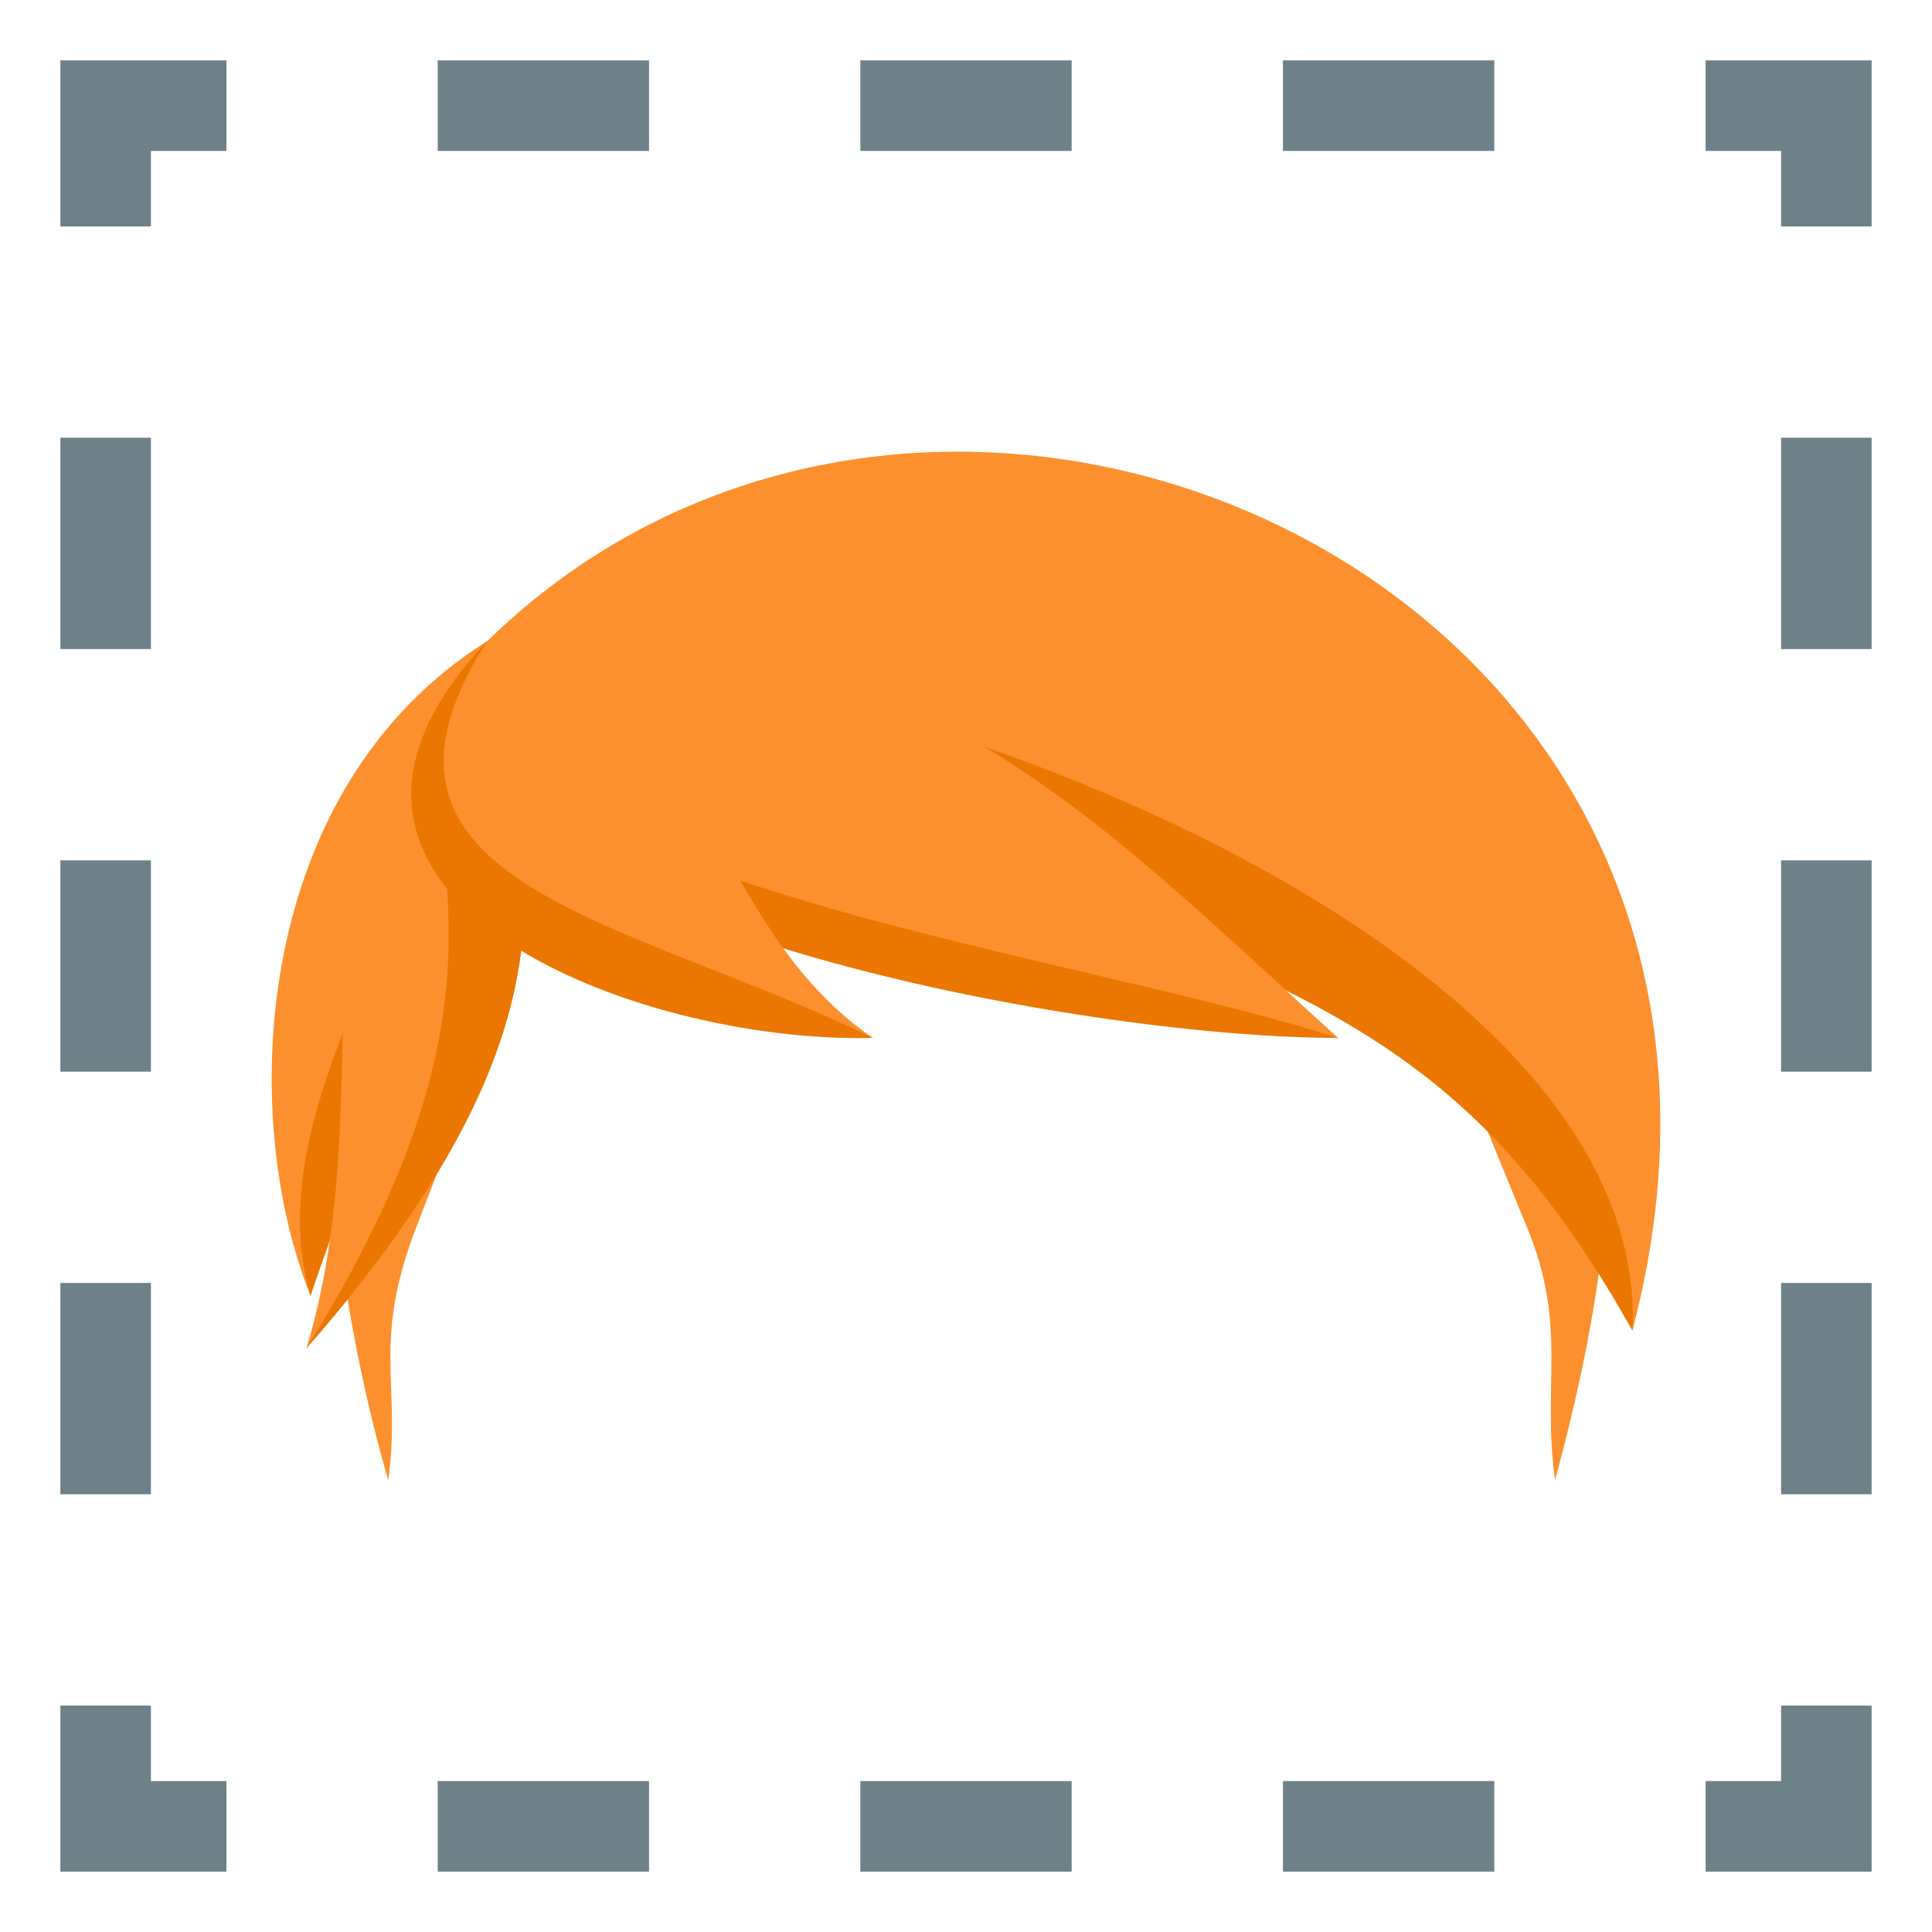 <?xml version="1.0" encoding="utf-8"?>
<!-- Generator: Adobe Illustrator 15.0.0, SVG Export Plug-In . SVG Version: 6.00 Build 0)  -->
<!DOCTYPE svg PUBLIC "-//W3C//DTD SVG 1.1//EN" "http://www.w3.org/Graphics/SVG/1.1/DTD/svg11.dtd">
<svg version="1.1" id="Layer_1" xmlns:x="http://ns.adobe.com/Extensibility/1.0/" xmlns:i="http://ns.adobe.com/AdobeIllustrator/10.0/" xmlns:graph="http://ns.adobe.com/Graphs/1.0/"
	 xmlns="http://www.w3.org/2000/svg" xmlns:xlink="http://www.w3.org/1999/xlink" xmlns:a="http://ns.adobe.com/AdobeSVGViewerExtensions/3.0/"
	 x="0px" y="0px" width="64px" height="64px" viewBox="0 0 64 64" enable-background="new 0 0 64 64" xml:space="preserve">
<path fill="#FC902E" d="M16.41,34.337h-5.717c0.091,4.698,0.828,10.103,2.169,14.7c0.438-3.215-0.562-4.543,0.941-8.418
	C15.047,37.416,15.725,35.476,16.41,34.337z"/>
<path fill="#FC902E" d="M47.782,34.337c0.732,1.095,1.432,3.017,2.788,6.282c1.38,3.324,0.502,5.203,0.942,8.418
	c1.732-6.378,2.132-11.192,1.569-14.7H47.782z"/>
<path fill="#FC902E" d="M10.284,42.92c-2.44-6.111-1.872-16.839,5.852-21.679C16.497,27.277,12.509,36.387,10.284,42.92z"/>
<path fill="#EB7700" d="M10.284,42.92c-1.861-6.44,4.306-13.299,5.852-21.679C16.497,27.277,12.509,36.387,10.284,42.92z"/>
<path fill="#FC902E" d="M10.151,44.663c2.773-9.195-1.284-18.248,5.984-23.422C16.562,27.154,20.942,32.32,10.151,44.663z"/>
<path fill="#EB7700" d="M10.151,44.663c8.994-14.376,1.476-17.799,5.984-23.42C16.562,27.154,20.942,32.32,10.151,44.663z"/>
<path fill="#FC902E" d="M16.136,21.243c23.359,11.795,32.147,9.082,37.939,22.835C60.561,19.485,31.356,6.37,16.136,21.243z"/>
<path fill="#EB7700" d="M16.136,21.243c23.359,11.795,30.459,9.484,37.939,22.835C54.688,31.813,31.522,22.178,16.136,21.243z"/>
<path fill="#FC902E" d="M16.351,21.243c-6.113,8.19,18.714,12.93,27.979,13.141C36.658,27.479,29.862,19.82,16.351,21.243z"/>
<path fill="#EB7700" d="M44.33,34.382c-9.944-3.163-30.482-5.364-27.979-13.141C10.238,29.434,34.386,34.382,44.33,34.382z"/>
<path fill="#FC902E" d="M28.915,34.382c-5.908-4.035-5.62-12.854-12.779-13.141C8.113,29.732,21.687,34.173,28.915,34.382z"/>
<path fill="#EB7700" d="M28.915,34.382c-8.136-3.978-17.945-5.053-12.779-13.141C8.113,29.732,21.186,34.589,28.915,34.382z"/>
<polygon fill="#6E8189" points="62,62 56.5,62 56.5,59 59,59 59,56.5 62,56.5 "/>
<path fill="#6E8189" d="M49.5,62h-7v-3h7V62z M35.5,62h-7v-3h7V62z M21.5,62h-7v-3h7V62z"/>
<polygon fill="#6E8189" points="7.5,62 2,62 2,56.5 5,56.5 5,59 7.5,59 "/>
<path fill="#6E8189" d="M5,49.5H2v-7h3V49.5z M5,35.5H2v-7h3V35.5z M5,21.5H2v-7h3V21.5z"/>
<polygon fill="#6E8189" points="5,7.5 2,7.5 2,2 7.5,2 7.5,5 5,5 "/>
<path fill="#6E8189" d="M49.5,5h-7V2h7V5z M35.5,5h-7V2h7V5z M21.5,5h-7V2h7V5z"/>
<polygon fill="#6E8189" points="62,7.5 59,7.5 59,5 56.5,5 56.5,2 62,2 "/>
<path fill="#6E8189" d="M62,49.5h-3v-7h3V49.5z M62,35.5h-3v-7h3V35.5z M62,21.5h-3v-7h3V21.5z"/>
</svg>
